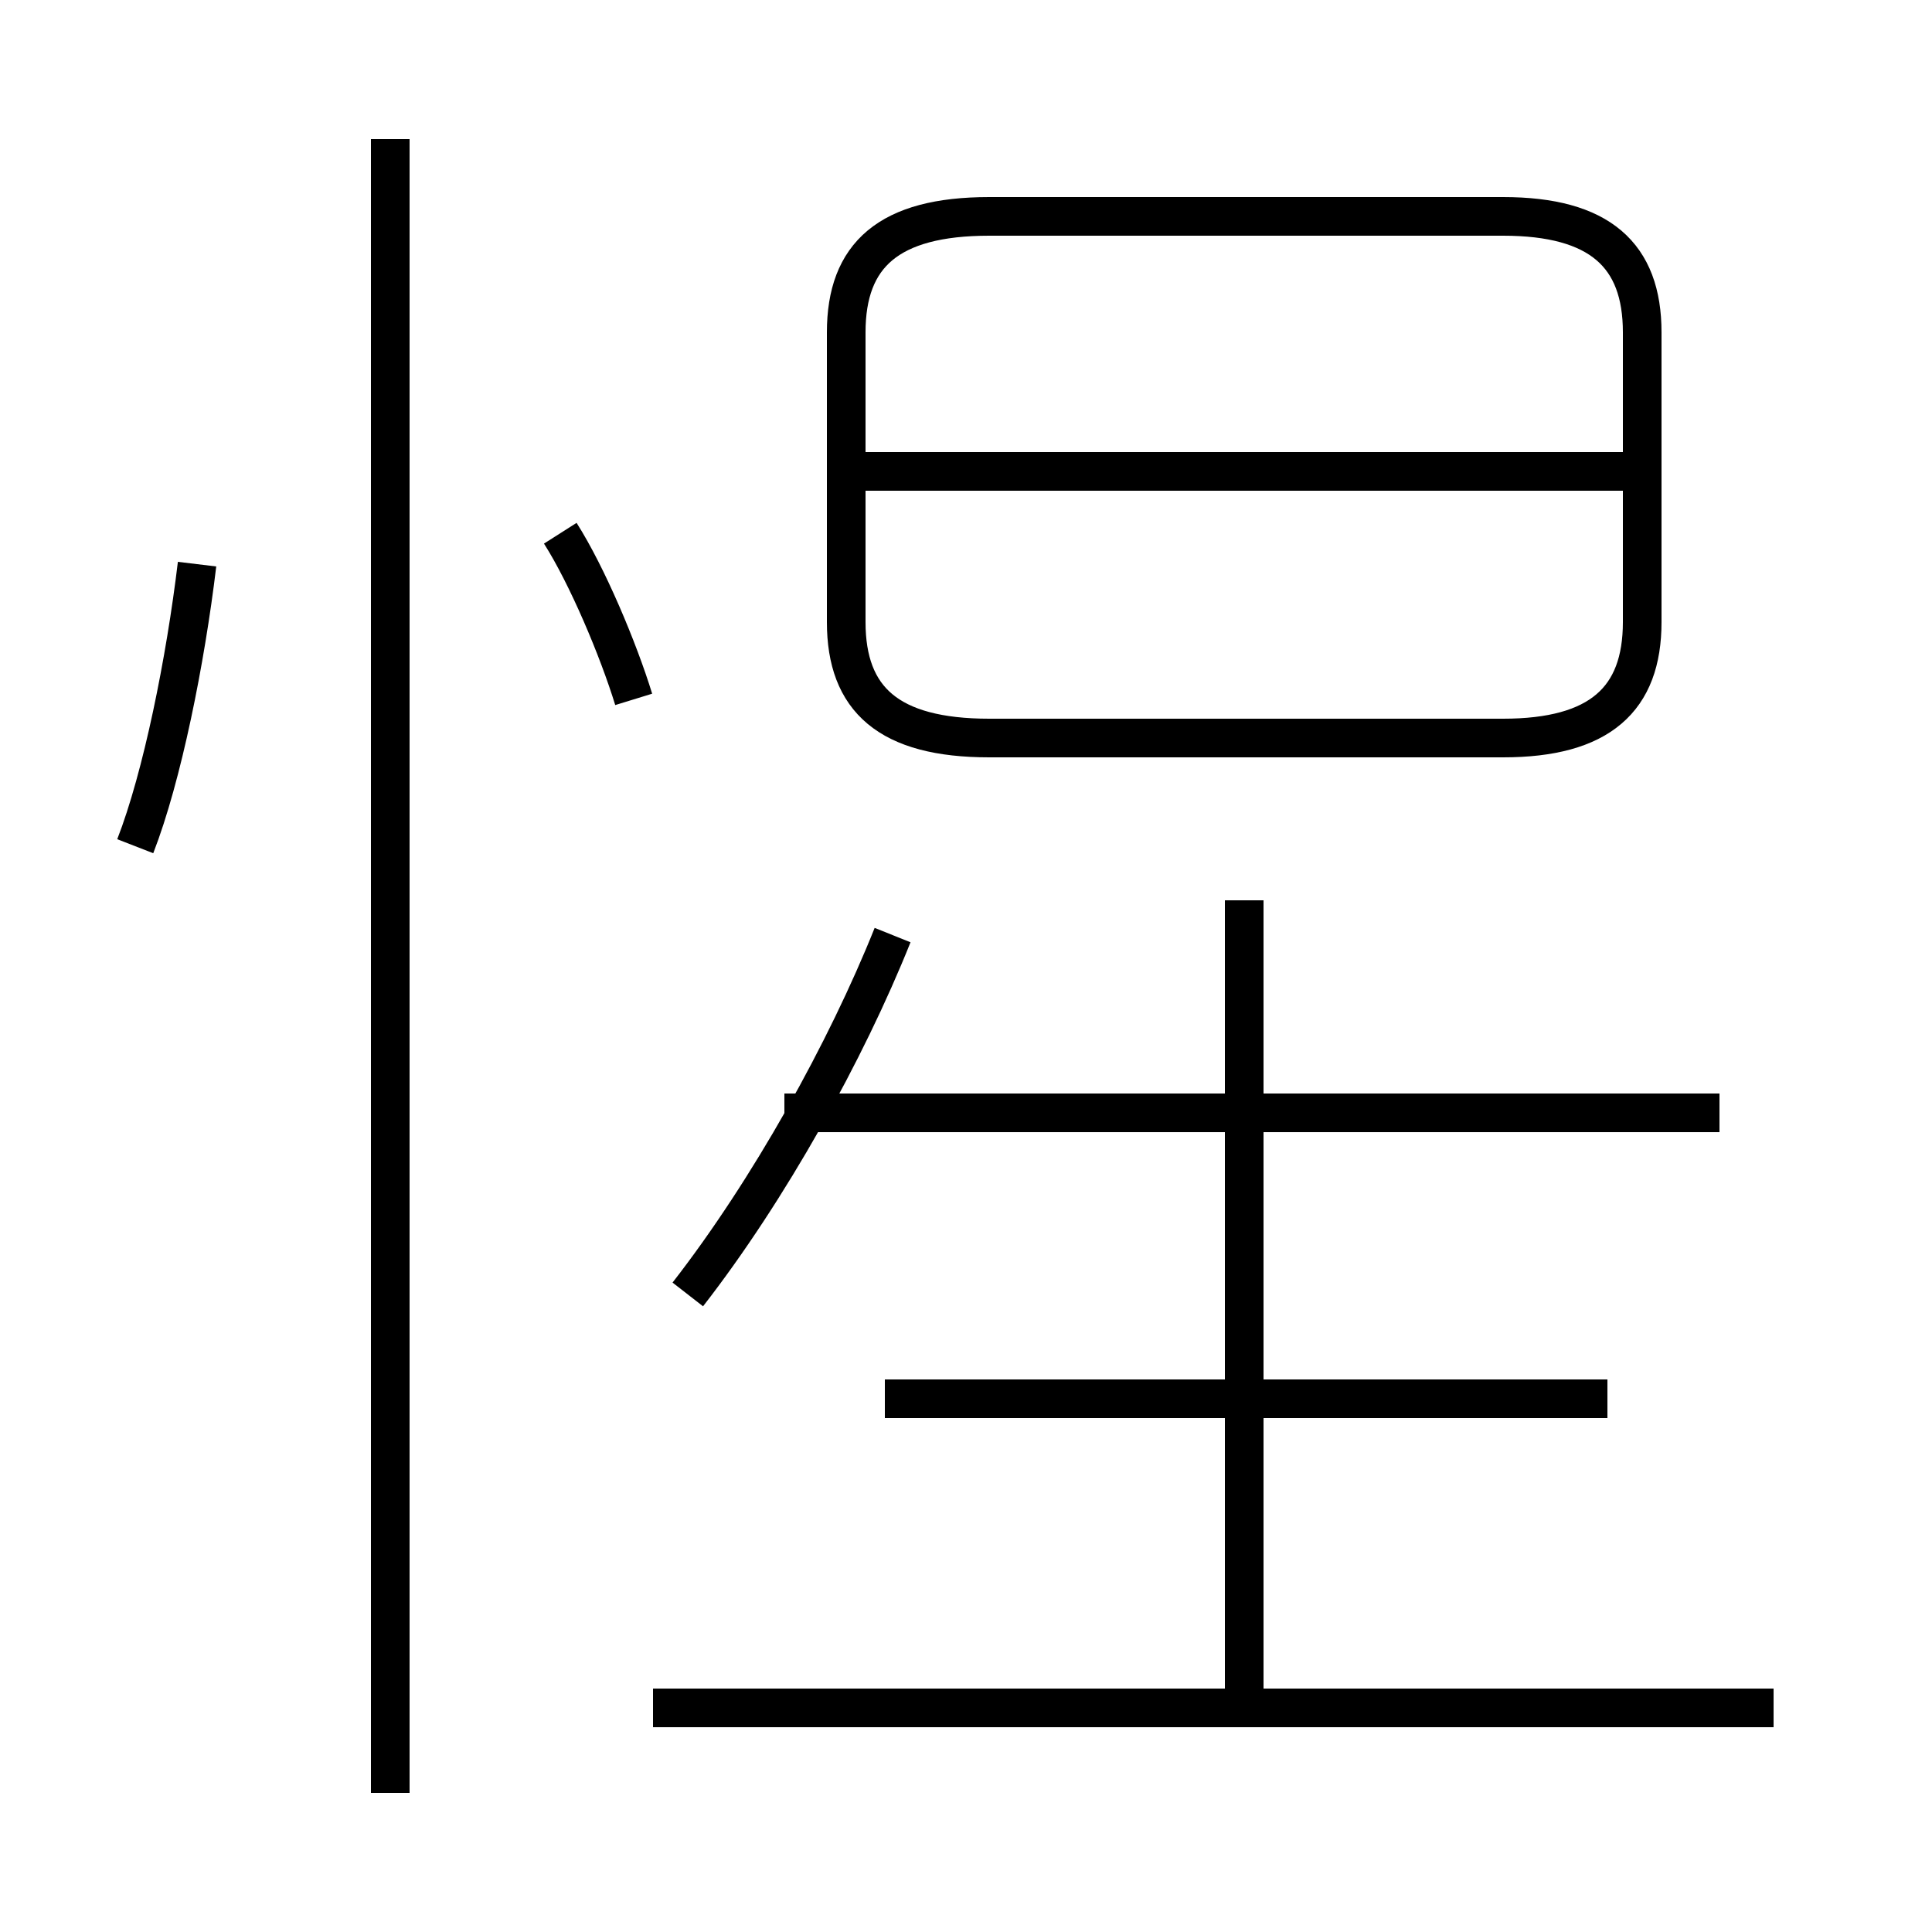 <?xml version='1.0' encoding='utf8'?>
<svg viewBox="0.0 -6.0 50.0 50.0" version="1.1" xmlns="http://www.w3.org/2000/svg">
<rect x="0.0" y="-6.0" width="50.0" height="50.0" fill="#808080" stroke="none"/>
<rect x="-1000" y="-1000" width="2000" height="2000" stroke="white" fill="white"/>
<g style="fill:white;stroke:#000000;  stroke-width:1">
<path d="M 25.6 -24.9 L 38.9 -24.9 C 41.4 -24.9 42.5 -25.9 42.5 -27.9 L 42.5 -35.4 C 42.5 -37.4 41.4 -38.4 38.9 -38.4 L 25.6 -38.4 C 23.0 -38.4 21.9 -37.4 21.9 -35.4 L 21.9 -27.9 C 21.9 -25.9 23.0 -24.9 25.6 -24.9 Z M 10.1 2.4 L 10.1 -40.4 M 3.5 -22.1 C 4.2 -23.9 4.8 -26.9 5.1 -29.4 M 45.9 0.2 L 16.9 0.2 M 17.8 -10.5 C 19.9 -13.2 21.9 -16.8 23.1 -19.8 M 41.6 -7.8 L 22.9 -7.8 M 16.4 -25.9 C 16.0 -27.2 15.2 -29.1 14.5 -30.2 M 32.2 -0.3 L 32.2 -20.7 M 44.5 -15.2 L 20.3 -15.2 M 42.0 -31.8 L 22.4 -31.8" transform="translate(0.0 38.0)" />
</g>
</svg>